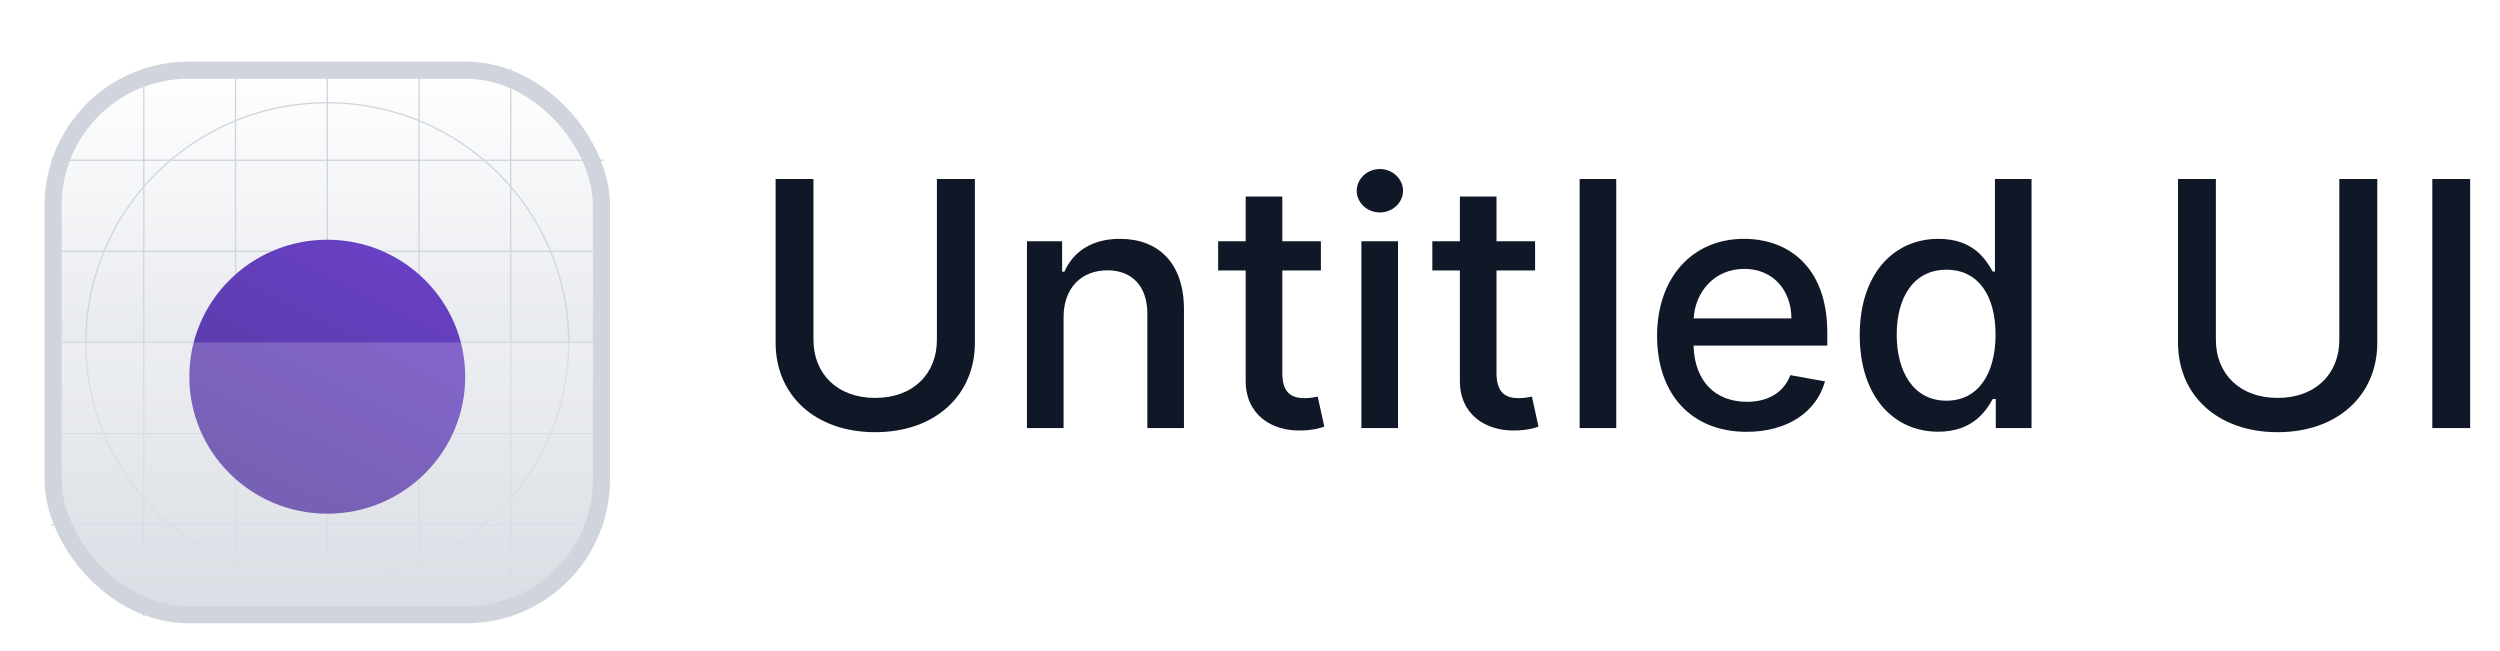 <svg width="146" height="38" viewBox="0 0 146 38" fill="none" xmlns="http://www.w3.org/2000/svg">
<g filter="url(#filter0_dd_21_27253)">
<g clipPath="url(#clip0_21_27253)">
<rect x="3" y="2" width="32.225" height="32" rx="8" fill="white"/>
<rect x="3" y="2" width="32.225" height="32" rx="8" fill="url(#paint0_linear_21_27253)"/>
<path fillRule="evenodd" clipRule="evenodd" d="M19.113 4.039C11.348 4.039 5.053 10.29 5.053 18C5.053 25.711 11.348 31.961 19.113 31.961C26.878 31.961 33.172 25.711 33.172 18C33.172 10.29 26.878 4.039 19.113 4.039ZM4.975 18C4.975 10.247 11.305 3.961 19.113 3.961C26.921 3.961 33.25 10.247 33.25 18C33.25 25.753 26.921 32.039 19.113 32.039C11.305 32.039 4.975 25.753 4.975 18Z" fill="#D0D5DD"/>
<path fillRule="evenodd" clipRule="evenodd" d="M19.113 14.078C16.931 14.078 15.163 15.834 15.163 18C15.163 20.166 16.931 21.923 19.113 21.923C21.294 21.923 23.063 20.166 23.063 18C23.063 15.834 21.294 14.078 19.113 14.078ZM15.085 18C15.085 15.791 16.888 14 19.113 14C21.337 14 23.141 15.791 23.141 18C23.141 20.209 21.337 22 19.113 22C16.888 22 15.085 20.209 15.085 18Z" fill="#D0D5DD"/>
<path fillRule="evenodd" clipRule="evenodd" d="M19.113 15.32C17.622 15.32 16.414 16.52 16.414 18C16.414 19.48 17.622 20.679 19.113 20.679C20.603 20.679 21.811 19.48 21.811 18C21.811 16.52 20.603 15.32 19.113 15.32ZM16.336 18C16.336 16.477 17.579 15.242 19.113 15.242C20.646 15.242 21.889 16.477 21.889 18C21.889 19.523 20.646 20.757 19.113 20.757C17.579 20.757 16.336 19.523 16.336 18Z" fill="#D0D5DD"/>
<path d="M19.073 2H19.152V34H19.073V2Z" fill="#D0D5DD"/>
<path d="M35.225 17.961L35.225 18.039L3 18.039L3 17.961L35.225 17.961Z" fill="#D0D5DD"/>
<path d="M29.789 2H29.867V34H29.789V2Z" fill="#D0D5DD"/>
<path d="M13.716 2H13.794V34H13.716V2Z" fill="#D0D5DD"/>
<path d="M24.431 2H24.51V34H24.431V2Z" fill="#D0D5DD"/>
<path d="M8.358 2H8.436V34H8.358V2Z" fill="#D0D5DD"/>
<path d="M35.225 28.602L35.225 28.679L3 28.679L3 28.602L35.225 28.602Z" fill="#D0D5DD"/>
<path d="M35.225 12.641L35.225 12.718L3 12.718L3 12.641L35.225 12.641Z" fill="#D0D5DD"/>
<path d="M35.225 23.281L35.225 23.359L3 23.359L3 23.281L35.225 23.281Z" fill="#D0D5DD"/>
<path d="M35.225 7.32L35.225 7.398L3 7.398L3 7.32L35.225 7.32Z" fill="#D0D5DD"/>
<g filter="url(#filter1_dd_21_27253)">
<ellipse cx="19.113" cy="18" rx="8.056" ry="8" fill="url(#paint1_linear_21_27253)"/>
</g>
<g filter="url(#filter2_b_21_27253)">
<path d="M3 18H35.225V21.2C35.225 25.68 35.225 27.921 34.353 29.632C33.586 31.137 32.363 32.361 30.857 33.128C29.146 34 26.906 34 22.425 34H15.8C11.32 34 9.079 34 7.368 33.128C5.863 32.361 4.639 31.137 3.872 29.632C3 27.921 3 25.68 3 21.2V18Z" fill="white" fill-opacity="0.2"/>
</g>
</g>
<rect x="3.1" y="2.1" width="32.025" height="31.8" rx="7.9" stroke="#D0D5DD" strokeWidth="0.2"/>
</g>
<path d="M54.715 10.454V19.843C54.715 21.817 53.342 23.238 51.111 23.238C48.886 23.238 47.506 21.817 47.506 19.843V10.454H45.296V20.02C45.296 23.074 47.599 25.24 51.111 25.24C54.622 25.24 56.933 23.074 56.933 20.02V10.454H54.715Z" fill="#101828"/>
<path d="M62.113 18.522C62.113 16.782 63.185 15.787 64.673 15.787C66.125 15.787 67.005 16.732 67.005 18.316V24.999H69.143V18.06C69.143 15.361 67.648 13.948 65.403 13.948C63.751 13.948 62.67 14.708 62.163 15.865H62.027V14.09H59.974V24.999H62.113V18.522Z" fill="#101828"/>
<path d="M77.14 14.09H74.887V11.476H72.748V14.09H71.139V15.794H72.748V22.236C72.741 24.218 74.264 25.177 75.952 25.141C76.632 25.134 77.09 25.006 77.34 24.914L76.954 23.159C76.811 23.188 76.546 23.252 76.203 23.252C75.509 23.252 74.887 23.024 74.887 21.796V15.794H77.14V14.09Z" fill="#101828"/>
<path d="M79.505 24.999H81.644V14.09H79.505V24.999ZM80.585 12.407C81.322 12.407 81.937 11.838 81.937 11.142C81.937 10.446 81.322 9.871 80.585 9.871C79.841 9.871 79.233 10.446 79.233 11.142C79.233 11.838 79.841 12.407 80.585 12.407Z" fill="#101828"/>
<path d="M89.649 14.09H87.396V11.476H85.257V14.09H83.648V15.794H85.257V22.236C85.25 24.218 86.774 25.177 88.462 25.141C89.141 25.134 89.599 25.006 89.849 24.914L89.463 23.159C89.32 23.188 89.055 23.252 88.712 23.252C88.018 23.252 87.396 23.024 87.396 21.796V15.794H89.649V14.09Z" fill="#101828"/>
<path d="M94.389 10.454H92.251V24.999H94.389V10.454Z" fill="#101828"/>
<path d="M102.001 25.219C104.397 25.219 106.092 24.047 106.578 22.272L104.554 21.909C104.168 22.939 103.238 23.465 102.022 23.465C100.191 23.465 98.961 22.286 98.904 20.184H106.714V19.431C106.714 15.489 104.34 13.948 101.851 13.948C98.79 13.948 96.773 16.263 96.773 19.615C96.773 23.003 98.761 25.219 102.001 25.219ZM98.911 18.593C98.997 17.044 100.127 15.702 101.865 15.702C103.524 15.702 104.611 16.924 104.619 18.593H98.911Z" fill="#101828"/>
<path d="M113.2 25.212C115.202 25.212 115.989 23.997 116.375 23.302H116.554V24.999H118.642V10.454H116.504V15.858H116.375C115.989 15.184 115.259 13.948 113.214 13.948C110.56 13.948 108.608 16.029 108.608 19.566C108.608 23.096 110.532 25.212 113.2 25.212ZM113.672 23.401C111.762 23.401 110.768 21.732 110.768 19.544C110.768 17.378 111.741 15.752 113.672 15.752C115.538 15.752 116.54 17.265 116.54 19.544C116.54 21.838 115.517 23.401 113.672 23.401Z" fill="#101828"/>
<path d="M136.616 10.454V19.843C136.616 21.817 135.243 23.238 133.011 23.238C130.787 23.238 129.407 21.817 129.407 19.843V10.454H127.197V20.02C127.197 23.074 129.5 25.24 133.011 25.24C136.523 25.24 138.833 23.074 138.833 20.02V10.454H136.616Z" fill="#101828"/>
<path d="M144.257 10.454H142.047V24.999H144.257V10.454Z" fill="#101828"/>
<defs>
<filter id="filter0_dd_21_27253" x="0" y="0" width="38.225" height="38" filterUnits="userSpaceOnUse" color-interpolation-filters="sRGB">
<feFlood flood-opacity="0" result="BackgroundImageFix"/>
<feColorMatrix in="SourceAlpha" type="matrix" values="0 0 0 0 0 0 0 0 0 0 0 0 0 0 0 0 0 0 127 0" result="hardAlpha"/>
<feOffset dy="1"/>
<feGaussianBlur stdDeviation="1"/>
<feColorMatrix type="matrix" values="0 0 0 0 0.063 0 0 0 0 0.094 0 0 0 0 0.157 0 0 0 0.06 0"/>
<feBlend mode="normal" in2="BackgroundImageFix" result="effect1_dropShadow_21_27253"/>
<feColorMatrix in="SourceAlpha" type="matrix" values="0 0 0 0 0 0 0 0 0 0 0 0 0 0 0 0 0 0 127 0" result="hardAlpha"/>
<feOffset dy="1"/>
<feGaussianBlur stdDeviation="1.5"/>
<feColorMatrix type="matrix" values="0 0 0 0 0.063 0 0 0 0 0.094 0 0 0 0 0.157 0 0 0 0.1 0"/>
<feBlend mode="normal" in2="effect1_dropShadow_21_27253" result="effect2_dropShadow_21_27253"/>
<feBlend mode="normal" in="SourceGraphic" in2="effect2_dropShadow_21_27253" result="shape"/>
</filter>
<filter id="filter1_dd_21_27253" x="8.056" y="8" width="22.113" height="22" filterUnits="userSpaceOnUse" color-interpolation-filters="sRGB">
<feFlood flood-opacity="0" result="BackgroundImageFix"/>
<feColorMatrix in="SourceAlpha" type="matrix" values="0 0 0 0 0 0 0 0 0 0 0 0 0 0 0 0 0 0 127 0" result="hardAlpha"/>
<feOffset dy="1"/>
<feGaussianBlur stdDeviation="1"/>
<feColorMatrix type="matrix" values="0 0 0 0 0.063 0 0 0 0 0.094 0 0 0 0 0.157 0 0 0 0.06 0"/>
<feBlend mode="normal" in2="BackgroundImageFix" result="effect1_dropShadow_21_27253"/>
<feColorMatrix in="SourceAlpha" type="matrix" values="0 0 0 0 0 0 0 0 0 0 0 0 0 0 0 0 0 0 127 0" result="hardAlpha"/>
<feOffset dy="1"/>
<feGaussianBlur stdDeviation="1.5"/>
<feColorMatrix type="matrix" values="0 0 0 0 0.063 0 0 0 0 0.094 0 0 0 0 0.157 0 0 0 0.1 0"/>
<feBlend mode="normal" in2="effect1_dropShadow_21_27253" result="effect2_dropShadow_21_27253"/>
<feBlend mode="normal" in="SourceGraphic" in2="effect2_dropShadow_21_27253" result="shape"/>
</filter>
<filter id="filter2_b_21_27253" x="-2" y="13" width="42.225" height="26" filterUnits="userSpaceOnUse" color-interpolation-filters="sRGB">
<feFlood flood-opacity="0" result="BackgroundImageFix"/>
<feGaussianBlur in="BackgroundImageFix" stdDeviation="2.5"/>
<feComposite in2="SourceAlpha" operator="in" result="effect1_backgroundBlur_21_27253"/>
<feBlend mode="normal" in="SourceGraphic" in2="effect1_backgroundBlur_21_27253" result="shape"/>
</filter>
<linearGradient id="paint0_linear_21_27253" x1="19.113" y1="2" x2="19.113" y2="34" gradientUnits="userSpaceOnUse">
<stop stop-color="white"/>
<stop offset="1" stop-color="#D0D5DD"/>
</linearGradient>
<linearGradient id="paint1_linear_21_27253" x1="15.085" y1="26" x2="23.051" y2="9.955" gradientUnits="userSpaceOnUse">
<stop stop-color="#53389E"/>
<stop offset="1" stop-color="#6941C6"/>
</linearGradient>
<clipPath id="clip0_21_27253">
<rect x="3" y="2" width="32.225" height="32" rx="8" fill="white"/>
</clipPath>
</defs>
</svg>
